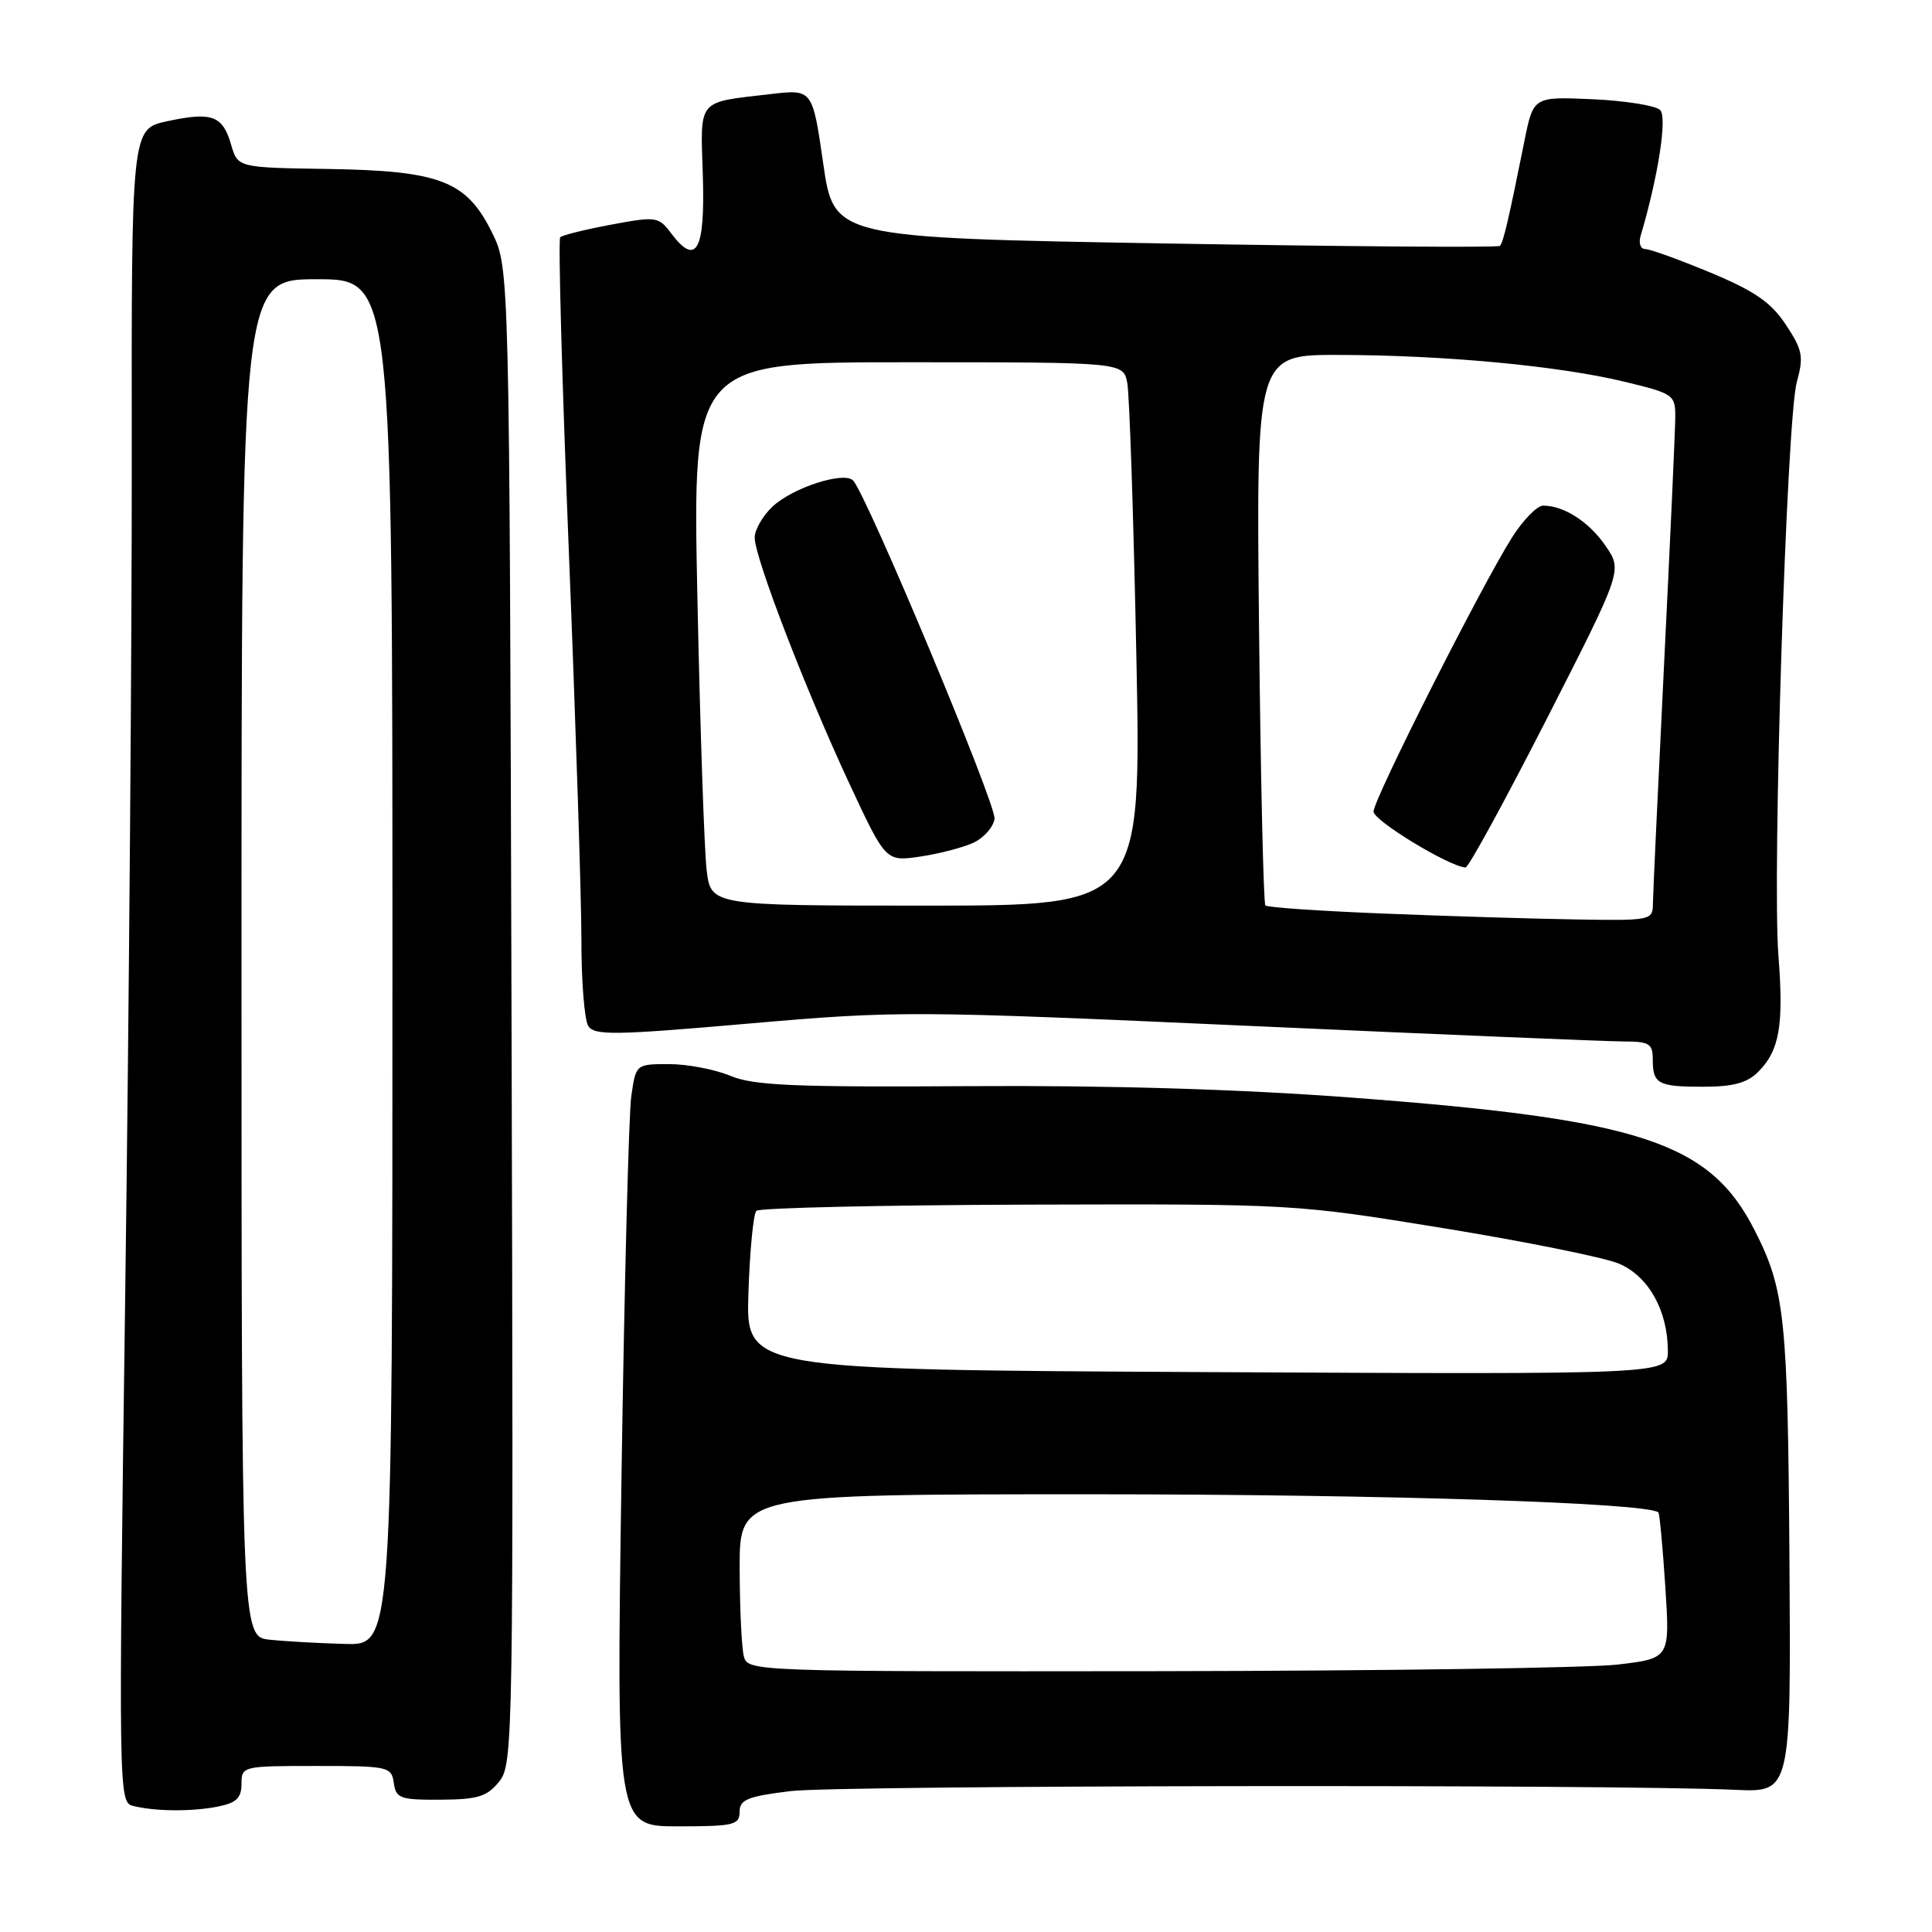 <?xml version="1.0" encoding="UTF-8" standalone="no"?>
<!DOCTYPE svg PUBLIC "-//W3C//DTD SVG 1.1//EN" "http://www.w3.org/Graphics/SVG/1.1/DTD/svg11.dtd" >
<svg xmlns="http://www.w3.org/2000/svg" xmlns:xlink="http://www.w3.org/1999/xlink" version="1.1" viewBox="0 0 256 256">
 <g >
 <path fill="currentColor"
d=" M 98.00 240.08 C 98.00 238.46 99.05 238.03 104.75 237.33 C 111.08 236.55 213.73 236.41 229.91 237.16 C 237.32 237.50 237.32 237.50 237.11 206.50 C 236.89 174.53 236.50 170.88 232.50 163.02 C 226.54 151.31 217.40 148.31 179.00 145.43 C 164.21 144.32 146.90 143.80 128.49 143.92 C 105.17 144.07 99.85 143.84 96.77 142.55 C 94.73 141.70 91.08 141.00 88.66 141.00 C 84.26 141.00 84.26 141.00 83.65 145.25 C 83.31 147.59 82.73 170.31 82.35 195.75 C 81.67 242.00 81.67 242.00 89.84 242.00 C 97.22 242.00 98.00 241.82 98.00 240.08 Z  M 28.88 239.38 C 31.32 238.89 32.00 238.24 32.00 236.38 C 32.00 234.03 32.14 234.00 41.93 234.00 C 51.47 234.00 51.87 234.09 52.18 236.25 C 52.47 238.30 53.03 238.50 58.36 238.47 C 63.30 238.44 64.53 238.07 66.14 236.07 C 68.00 233.78 68.05 230.97 67.78 134.60 C 67.50 35.50 67.50 35.50 65.21 30.84 C 61.82 23.97 58.36 22.63 43.50 22.39 C 31.50 22.21 31.50 22.21 30.62 19.16 C 29.51 15.31 28.09 14.79 22.17 16.06 C 17.41 17.08 17.41 17.08 17.46 60.79 C 17.48 84.83 17.09 134.72 16.59 171.65 C 15.70 237.33 15.72 238.80 17.59 239.28 C 20.51 240.03 25.41 240.07 28.88 239.38 Z  M 232.97 142.03 C 235.79 139.21 236.37 135.88 235.65 126.63 C 234.81 115.84 236.74 55.55 238.08 50.65 C 239.02 47.24 238.86 46.39 236.63 43.02 C 234.67 40.06 232.52 38.57 226.64 36.12 C 222.51 34.40 218.63 33.00 218.00 33.00 C 217.38 33.00 217.10 32.21 217.39 31.25 C 219.71 23.44 220.94 15.54 219.98 14.58 C 219.39 13.99 215.37 13.35 211.05 13.15 C 203.18 12.80 203.18 12.80 202.00 18.65 C 199.91 29.07 199.19 32.15 198.75 32.58 C 198.51 32.82 178.56 32.67 154.41 32.26 C 110.50 31.50 110.50 31.50 109.08 21.66 C 107.66 11.81 107.66 11.81 102.08 12.47 C 92.28 13.61 92.80 12.98 93.13 23.27 C 93.44 33.20 92.27 35.34 88.95 30.94 C 87.26 28.69 86.97 28.65 80.97 29.77 C 77.54 30.41 74.51 31.16 74.23 31.44 C 73.95 31.72 74.47 50.52 75.38 73.22 C 76.29 95.93 77.04 119.00 77.04 124.50 C 77.03 130.00 77.44 135.15 77.95 135.95 C 78.75 137.22 81.47 137.18 99.18 135.63 C 118.97 133.91 120.71 133.92 165.44 135.93 C 190.71 137.07 213.10 138.00 215.19 138.00 C 218.51 138.00 219.00 138.30 219.00 140.33 C 219.00 143.63 219.66 144.00 225.67 144.00 C 229.64 144.00 231.50 143.50 232.97 142.03 Z  M 98.57 219.50 C 98.27 218.40 98.02 213.11 98.01 207.75 C 98.00 198.00 98.00 198.00 144.75 198.00 C 183.53 198.01 218.46 199.13 219.75 200.41 C 219.90 200.57 220.32 204.98 220.66 210.22 C 221.28 219.74 221.28 219.74 214.39 220.56 C 210.60 221.01 183.11 221.40 153.30 221.44 C 99.92 221.50 99.10 221.47 98.57 219.50 Z  M 99.17 171.33 C 99.35 165.74 99.83 160.84 100.22 160.44 C 100.62 160.05 116.82 159.68 136.22 159.62 C 171.41 159.52 171.55 159.53 191.21 162.73 C 202.05 164.50 212.53 166.61 214.50 167.43 C 218.43 169.08 221.00 173.66 221.00 179.03 C 221.00 182.12 221.00 182.12 159.92 181.81 C 98.83 181.50 98.83 181.50 99.17 171.33 Z  M 35.75 217.27 C 32.00 216.88 32.00 216.88 32.00 126.94 C 32.00 37.00 32.00 37.00 42.00 37.00 C 52.00 37.00 52.00 37.00 52.00 127.50 C 52.00 218.00 52.00 218.00 45.75 217.83 C 42.31 217.74 37.81 217.49 35.75 217.27 Z  M 183.31 121.05 C 174.95 120.72 167.91 120.24 167.67 119.98 C 167.42 119.71 167.04 103.19 166.83 83.25 C 166.45 47.00 166.45 47.00 177.47 47.03 C 191.43 47.06 206.56 48.48 215.25 50.58 C 221.81 52.17 222.00 52.30 221.98 55.36 C 221.97 57.09 221.30 71.78 220.50 88.00 C 219.70 104.22 219.03 118.51 219.02 119.75 C 219.00 121.95 218.76 122.00 208.75 121.83 C 203.11 121.74 191.66 121.39 183.31 121.05 Z  M 204.93 95.30 C 214.98 75.59 214.98 75.59 212.76 72.35 C 210.56 69.14 207.24 67.00 204.47 67.00 C 203.67 67.00 201.81 68.91 200.33 71.25 C 196.26 77.69 182.00 105.91 182.00 107.54 C 182.00 108.73 191.97 114.80 194.19 114.95 C 194.57 114.98 199.40 106.13 204.93 95.30 Z  M 93.63 115.25 C 93.32 112.64 92.77 96.44 92.41 79.25 C 91.76 48.00 91.76 48.00 120.30 48.00 C 148.84 48.00 148.84 48.00 149.37 50.75 C 149.66 52.26 150.20 68.46 150.57 86.75 C 151.24 120.00 151.24 120.00 122.71 120.00 C 94.19 120.00 94.19 120.00 93.63 115.25 Z  M 129.00 111.66 C 130.38 111.01 131.63 109.59 131.78 108.49 C 132.04 106.66 114.85 65.56 113.04 63.67 C 111.83 62.42 105.03 64.62 102.36 67.13 C 101.06 68.35 100.00 70.20 100.00 71.24 C 100.00 73.87 106.77 91.45 112.55 103.84 C 117.37 114.17 117.37 114.17 121.93 113.50 C 124.45 113.13 127.62 112.30 129.00 111.66 Z "/>
</g>
</svg>